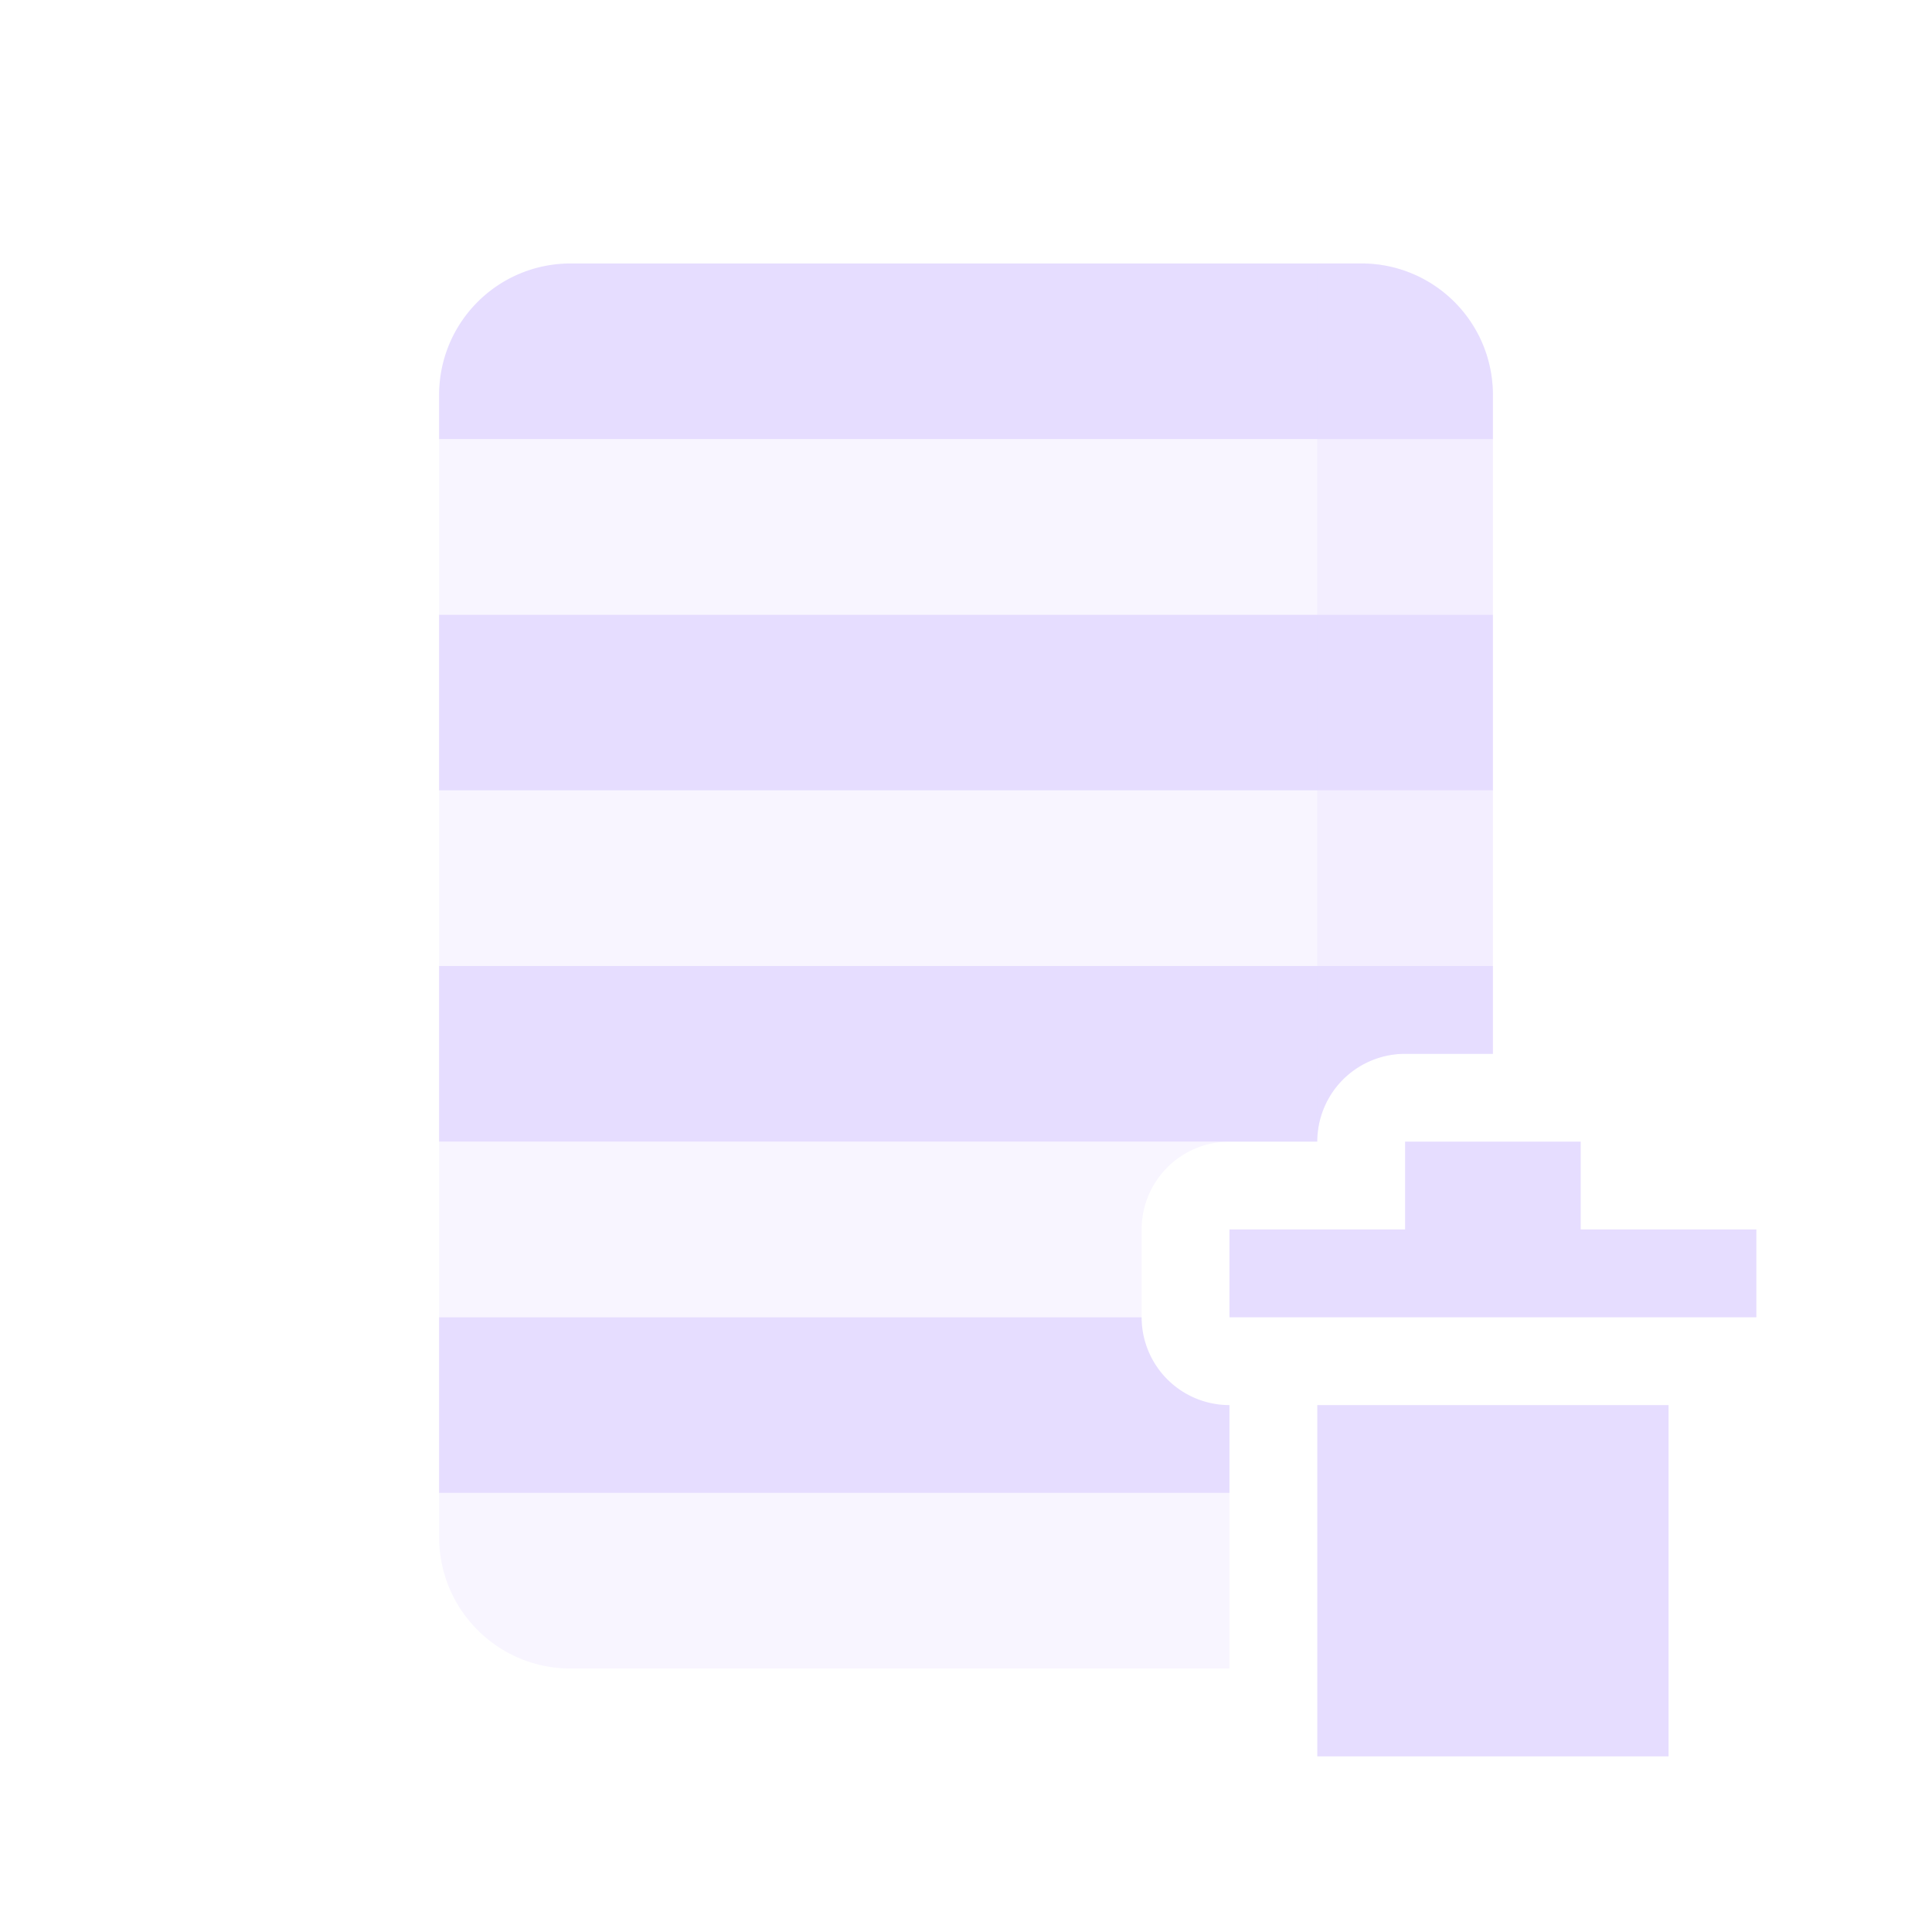 <svg height="22" width="22" xmlns="http://www.w3.org/2000/svg">
  <g fill="#e6ddff">
    <path d="m6.5 3c-.831 0-1.5.669-1.5 1.5v.5h12v-.5c0-.831-.669-1.5-1.5-1.5zm-1.5 4v2h12v-2zm0 4v2h9 1a1 1 0 0 1 1-1h1v-1zm0 4v2h9v-1a1 1 0 0 1 -1-1z"/>
    <path d="m5 5v2h12v-2zm0 4v2h12v-2zm0 4v2h8v-1a1 1 0 0 1 1-1zm0 4v.5c0 .831.669 1.5 1.5 1.5h7.5v-2z" opacity=".3"/>
    <path d="m15 3v10a1 1 0 0 1 1-1h1v-1-2-2-2-.5c0-.831-.669-1.5-1.5-1.5z" opacity=".3"/>
    <path d="m16 13v1h-2v1h6v-1h-2v-1zm-1 3v4h4v-4z"/>
  </g>
</svg>
